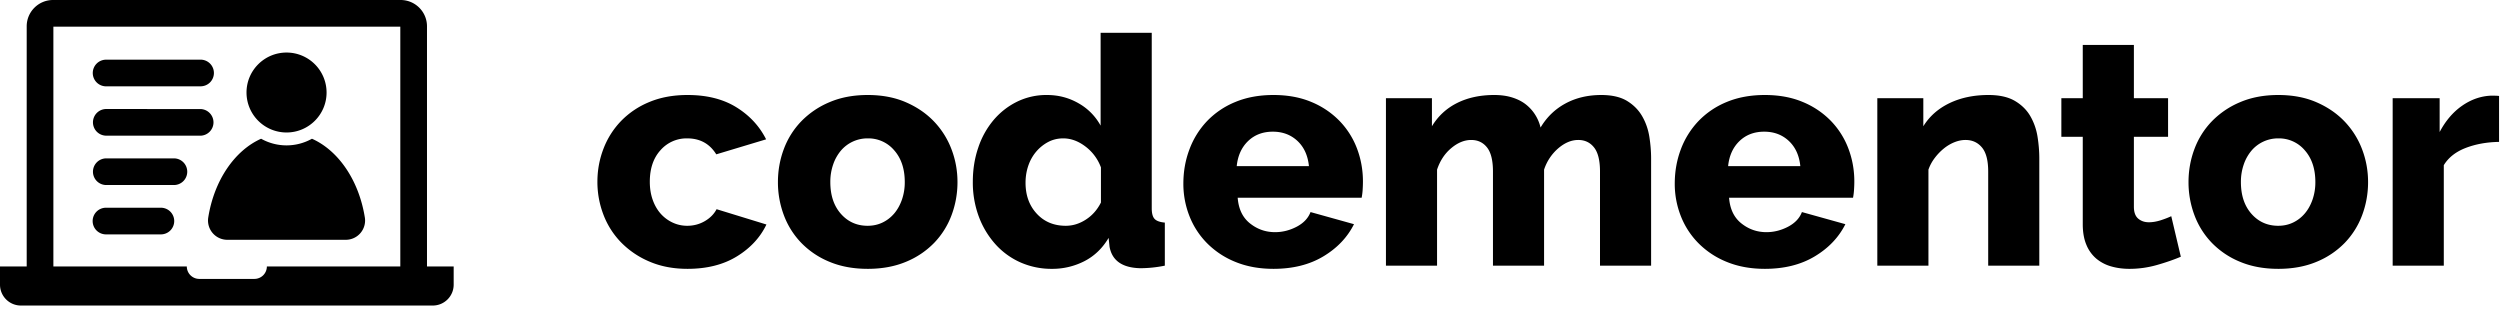 <svg xmlns="http://www.w3.org/2000/svg" width="162" height="20" viewBox="0 0 162 20">
    <g fill="#000">
        <path d="M38.712 11.778c0-.744.131-1.457.393-2.139a5.309 5.309 0 0 1 1.14-1.798 5.395 5.395 0 0 1 1.831-1.23c.725-.303 1.55-.455 2.475-.455 1.255 0 2.311.265 3.167.796.856.53 1.497 1.223 1.926 2.077l-3.23.972c-.428-.69-1.056-1.034-1.884-1.034a2.24 2.24 0 0 0-1.729.765c-.463.51-.693 1.192-.693 2.046 0 .428.062.816.186 1.168.124.351.297.651.517.9.221.247.48.44.777.578.297.138.61.207.942.207.414 0 .793-.1 1.139-.3.344-.2.6-.458.766-.775l3.23.992c-.401.84-1.04 1.53-1.916 2.067-.876.538-1.943.806-3.198.806-.912 0-1.729-.155-2.454-.465a5.625 5.625 0 0 1-1.842-1.24 5.231 5.231 0 0 1-1.15-1.799 5.902 5.902 0 0 1-.393-2.139zm17.515 5.643c-.924 0-1.749-.151-2.474-.455a5.382 5.382 0 0 1-1.832-1.23 5.192 5.192 0 0 1-1.129-1.798 6.057 6.057 0 0 1-.382-2.14c0-.743.127-1.456.382-2.138a5.19 5.19 0 0 1 1.13-1.799 5.516 5.516 0 0 1 1.831-1.24c.725-.31 1.55-.465 2.474-.465.925 0 1.746.155 2.464.465.718.31 1.325.724 1.822 1.24a5.333 5.333 0 0 1 1.139 1.799c.262.682.393 1.395.393 2.139 0 .744-.128 1.457-.383 2.14a5.19 5.19 0 0 1-1.128 1.798 5.388 5.388 0 0 1-1.832 1.23c-.725.303-1.55.454-2.475.454zm11.946 0a4.964 4.964 0 0 1-2.06-.423 4.783 4.783 0 0 1-1.625-1.19 5.599 5.599 0 0 1-1.066-1.787 6.34 6.34 0 0 1-.383-2.243c0-.785.116-1.522.352-2.211a5.421 5.421 0 0 1 .993-1.788c.428-.503.935-.9 1.522-1.189a4.31 4.31 0 0 1 1.936-.434c.746 0 1.428.18 2.05.538A3.69 3.69 0 0 1 71.32 8.14V2.125h3.313v11.369c0 .33.062.562.186.692.124.132.345.21.662.238v2.79a7.984 7.984 0 0 1-1.594.166c-1.159-.028-1.821-.49-1.987-1.385l-.062-.579c-.4.675-.925 1.178-1.574 1.51a4.538 4.538 0 0 1-2.09.495zm14.348 0c-.911 0-1.729-.148-2.454-.444a5.445 5.445 0 0 1-1.842-1.21A5.167 5.167 0 0 1 77.075 14a5.686 5.686 0 0 1-.393-2.098c0-.785.131-1.526.394-2.222a5.38 5.38 0 0 1 1.138-1.83 5.329 5.329 0 0 1 1.832-1.24c.725-.302 1.55-.454 2.475-.454.924 0 1.745.152 2.463.455a5.415 5.415 0 0 1 1.822 1.23 5.214 5.214 0 0 1 1.129 1.787c.255.676.383 1.386.383 2.13 0 .193-.008.382-.02.568a3.976 3.976 0 0 1-.063.486h-8.033c.055.73.32 1.285.797 1.664.476.379 1.018.568 1.625.568.483 0 .949-.117 1.398-.351.448-.235.748-.551.9-.951l2.816.785c-.428.855-1.09 1.55-1.988 2.088-.897.538-1.973.806-3.23.806zm24.471-.206h-3.312v-6.098c0-.717-.128-1.237-.384-1.56-.255-.324-.596-.487-1.024-.487-.442 0-.873.18-1.294.538a3.09 3.09 0 0 0-.922 1.385v6.222h-3.312v-6.098c0-.717-.128-1.237-.383-1.56-.255-.324-.597-.487-1.025-.487-.442 0-.873.176-1.294.528-.421.351-.728.816-.921 1.395v6.222h-3.312V6.362h2.98v1.82c.4-.662.946-1.165 1.636-1.51.69-.344 1.491-.516 2.402-.516.441 0 .834.055 1.18.166.345.11.638.261.88.454.241.193.442.417.6.672.16.255.272.527.342.816.4-.675.939-1.195 1.615-1.56s1.449-.548 2.318-.548c.69 0 1.246.128 1.667.382.42.256.749.586.983.992.235.407.39.852.466 1.334.076.482.114.95.114 1.405v6.946zm7.37.206c-.91 0-1.728-.148-2.453-.444a5.445 5.445 0 0 1-1.842-1.21 5.167 5.167 0 0 1-1.15-1.767 5.686 5.686 0 0 1-.393-2.098c0-.785.131-1.526.393-2.222a5.38 5.38 0 0 1 1.14-1.83 5.329 5.329 0 0 1 1.831-1.24c.725-.302 1.55-.454 2.475-.454.924 0 1.745.152 2.463.455a5.415 5.415 0 0 1 1.822 1.23 5.214 5.214 0 0 1 1.128 1.787c.256.676.384 1.386.384 2.13 0 .193-.008.382-.021.568a3.976 3.976 0 0 1-.062.486h-8.033c.055.73.32 1.285.797 1.664.476.379 1.017.568 1.625.568.483 0 .949-.117 1.398-.351.448-.235.748-.551.9-.951l2.816.785c-.428.855-1.09 1.55-1.988 2.088-.897.538-1.974.806-3.23.806zm17.785-.206h-3.312v-6.098c0-.717-.135-1.237-.404-1.56-.27-.324-.625-.487-1.067-.487-.234 0-.472.049-.714.145-.242.097-.47.231-.683.403a3.521 3.521 0 0 0-.59.61c-.18.235-.318.49-.414.765v6.222h-3.313V6.362h2.981v1.82c.4-.648.966-1.147 1.698-1.499.732-.351 1.574-.527 2.526-.527.704 0 1.274.128 1.708.382.435.256.77.586 1.004.992.234.407.39.852.466 1.334.076.482.114.95.114 1.405v6.946zm9.172-.58c-.456.194-.973.373-1.553.538a6.461 6.461 0 0 1-1.78.248c-.414 0-.805-.051-1.17-.155a2.614 2.614 0 0 1-.963-.496 2.32 2.32 0 0 1-.652-.899c-.159-.372-.238-.82-.238-1.344V8.864h-1.387V6.362h1.387V2.911h3.313v3.451h2.215v2.502h-2.215v4.526c0 .359.093.617.279.776.187.158.417.237.693.237.235 0 .483-.041.746-.123.262-.083.497-.173.704-.27l.62 2.626zm6.314.786c-.924 0-1.749-.151-2.474-.455a5.38 5.38 0 0 1-1.832-1.23 5.192 5.192 0 0 1-1.129-1.798 6.057 6.057 0 0 1-.382-2.14c0-.743.127-1.456.382-2.138a5.19 5.19 0 0 1 1.13-1.799 5.514 5.514 0 0 1 1.831-1.24c.725-.31 1.55-.465 2.474-.465.925 0 1.746.155 2.464.465.718.31 1.325.724 1.822 1.24a5.333 5.333 0 0 1 1.139 1.799c.262.682.393 1.395.393 2.139 0 .744-.128 1.457-.383 2.14a5.19 5.19 0 0 1-1.128 1.798 5.39 5.39 0 0 1-1.832 1.23c-.725.303-1.55.454-2.475.454zm14.306-8.226c-.8.014-1.521.144-2.163.392-.642.248-1.115.62-1.418 1.117v6.51h-3.313V6.363h3.044v2.192c.386-.73.873-1.3 1.46-1.706.586-.406 1.21-.623 1.873-.65.276 0 .448.006.517.02v2.977zm-16.728 2.604c0 .855.228 1.54.683 2.057.456.516 1.035.775 1.74.775.344 0 .662-.069.952-.207.29-.138.541-.33.755-.579.214-.248.383-.548.507-.899a3.41 3.41 0 0 0 .187-1.147c0-.854-.228-1.54-.683-2.057a2.194 2.194 0 0 0-1.719-.775 2.259 2.259 0 0 0-1.729.785 2.777 2.777 0 0 0-.507.9 3.424 3.424 0 0 0-.186 1.147zm-91.406 0c0 .855.228 1.54.684 2.057.455.516 1.034.775 1.738.775.345 0 .663-.069.953-.207.29-.138.541-.33.756-.579.213-.248.382-.548.506-.899a3.41 3.41 0 0 0 .187-1.147c0-.854-.228-1.54-.683-2.057a2.194 2.194 0 0 0-1.719-.775 2.259 2.259 0 0 0-1.729.785 2.777 2.777 0 0 0-.507.9 3.424 3.424 0 0 0-.186 1.147zm15.259 2.832c.455 0 .89-.135 1.304-.404.414-.268.738-.636.973-1.105v-2.274a2.987 2.987 0 0 0-1.004-1.354c-.463-.351-.942-.527-1.44-.527-.358 0-.686.08-.983.238a2.632 2.632 0 0 0-.776.63c-.22.262-.39.565-.507.91-.117.344-.176.71-.176 1.095 0 .814.241 1.482.725 2.005.482.524 1.11.786 1.884.786zm15.755-3.866c-.07-.689-.318-1.233-.745-1.633-.429-.4-.96-.599-1.595-.599-.649 0-1.184.204-1.605.61-.42.406-.665.947-.734 1.622h4.68zm31.842 0c-.07-.689-.318-1.233-.746-1.633-.428-.4-.959-.599-1.594-.599-.649 0-1.184.204-1.605.61-.42.406-.665.947-.734 1.622h4.679zM29.398 17.265v1.181c0 .748-.607 1.353-1.355 1.353H1.355A1.354 1.354 0 0 1 0 18.446v-1.18h1.73V1.705C1.73.764 2.495 0 3.438 0H25.96c.944 0 1.709.764 1.709 1.706v15.559h1.729zm-12.914.808a.808.808 0 0 0 .809-.808h8.647V1.726H3.459v15.539h8.646c0 .446.362.808.809.808h3.57zm-6.088-4.612a.864.864 0 1 1 0 1.727H6.897a.864.864 0 1 1 0-1.727h3.499zm.844-3.198a.864.864 0 1 1 0 1.727H6.917a.864.864 0 1 1 0-1.727h4.323zm7.328-1.678a2.592 2.592 0 0 1-2.594-2.59c0-1.43 1.162-2.59 2.594-2.59a2.592 2.592 0 0 1 2.594 2.59c0 1.43-1.161 2.59-2.594 2.59zm5.073 5.5a1.25 1.25 0 0 1-1.231 1.454h-7.683a1.25 1.25 0 0 1-1.231-1.454C13.88 11.69 15.2 9.757 16.92 8.99a3.367 3.367 0 0 0 3.295 0c1.72.766 3.04 2.7 3.425 5.094zm-9.807-6.156a.864.864 0 0 1-.864.864H8.646l-.043-.002H6.917a.864.864 0 1 1 0-1.727h2.594l.043.002h3.416c.477 0 .864.387.864.863zM6.917 5.594a.864.864 0 1 1 0-1.726h.403l.03-.002h5.618a.864.864 0 1 1 0 1.727H7.811l-.03.001h-.864z"></path>
    </g>
</svg>